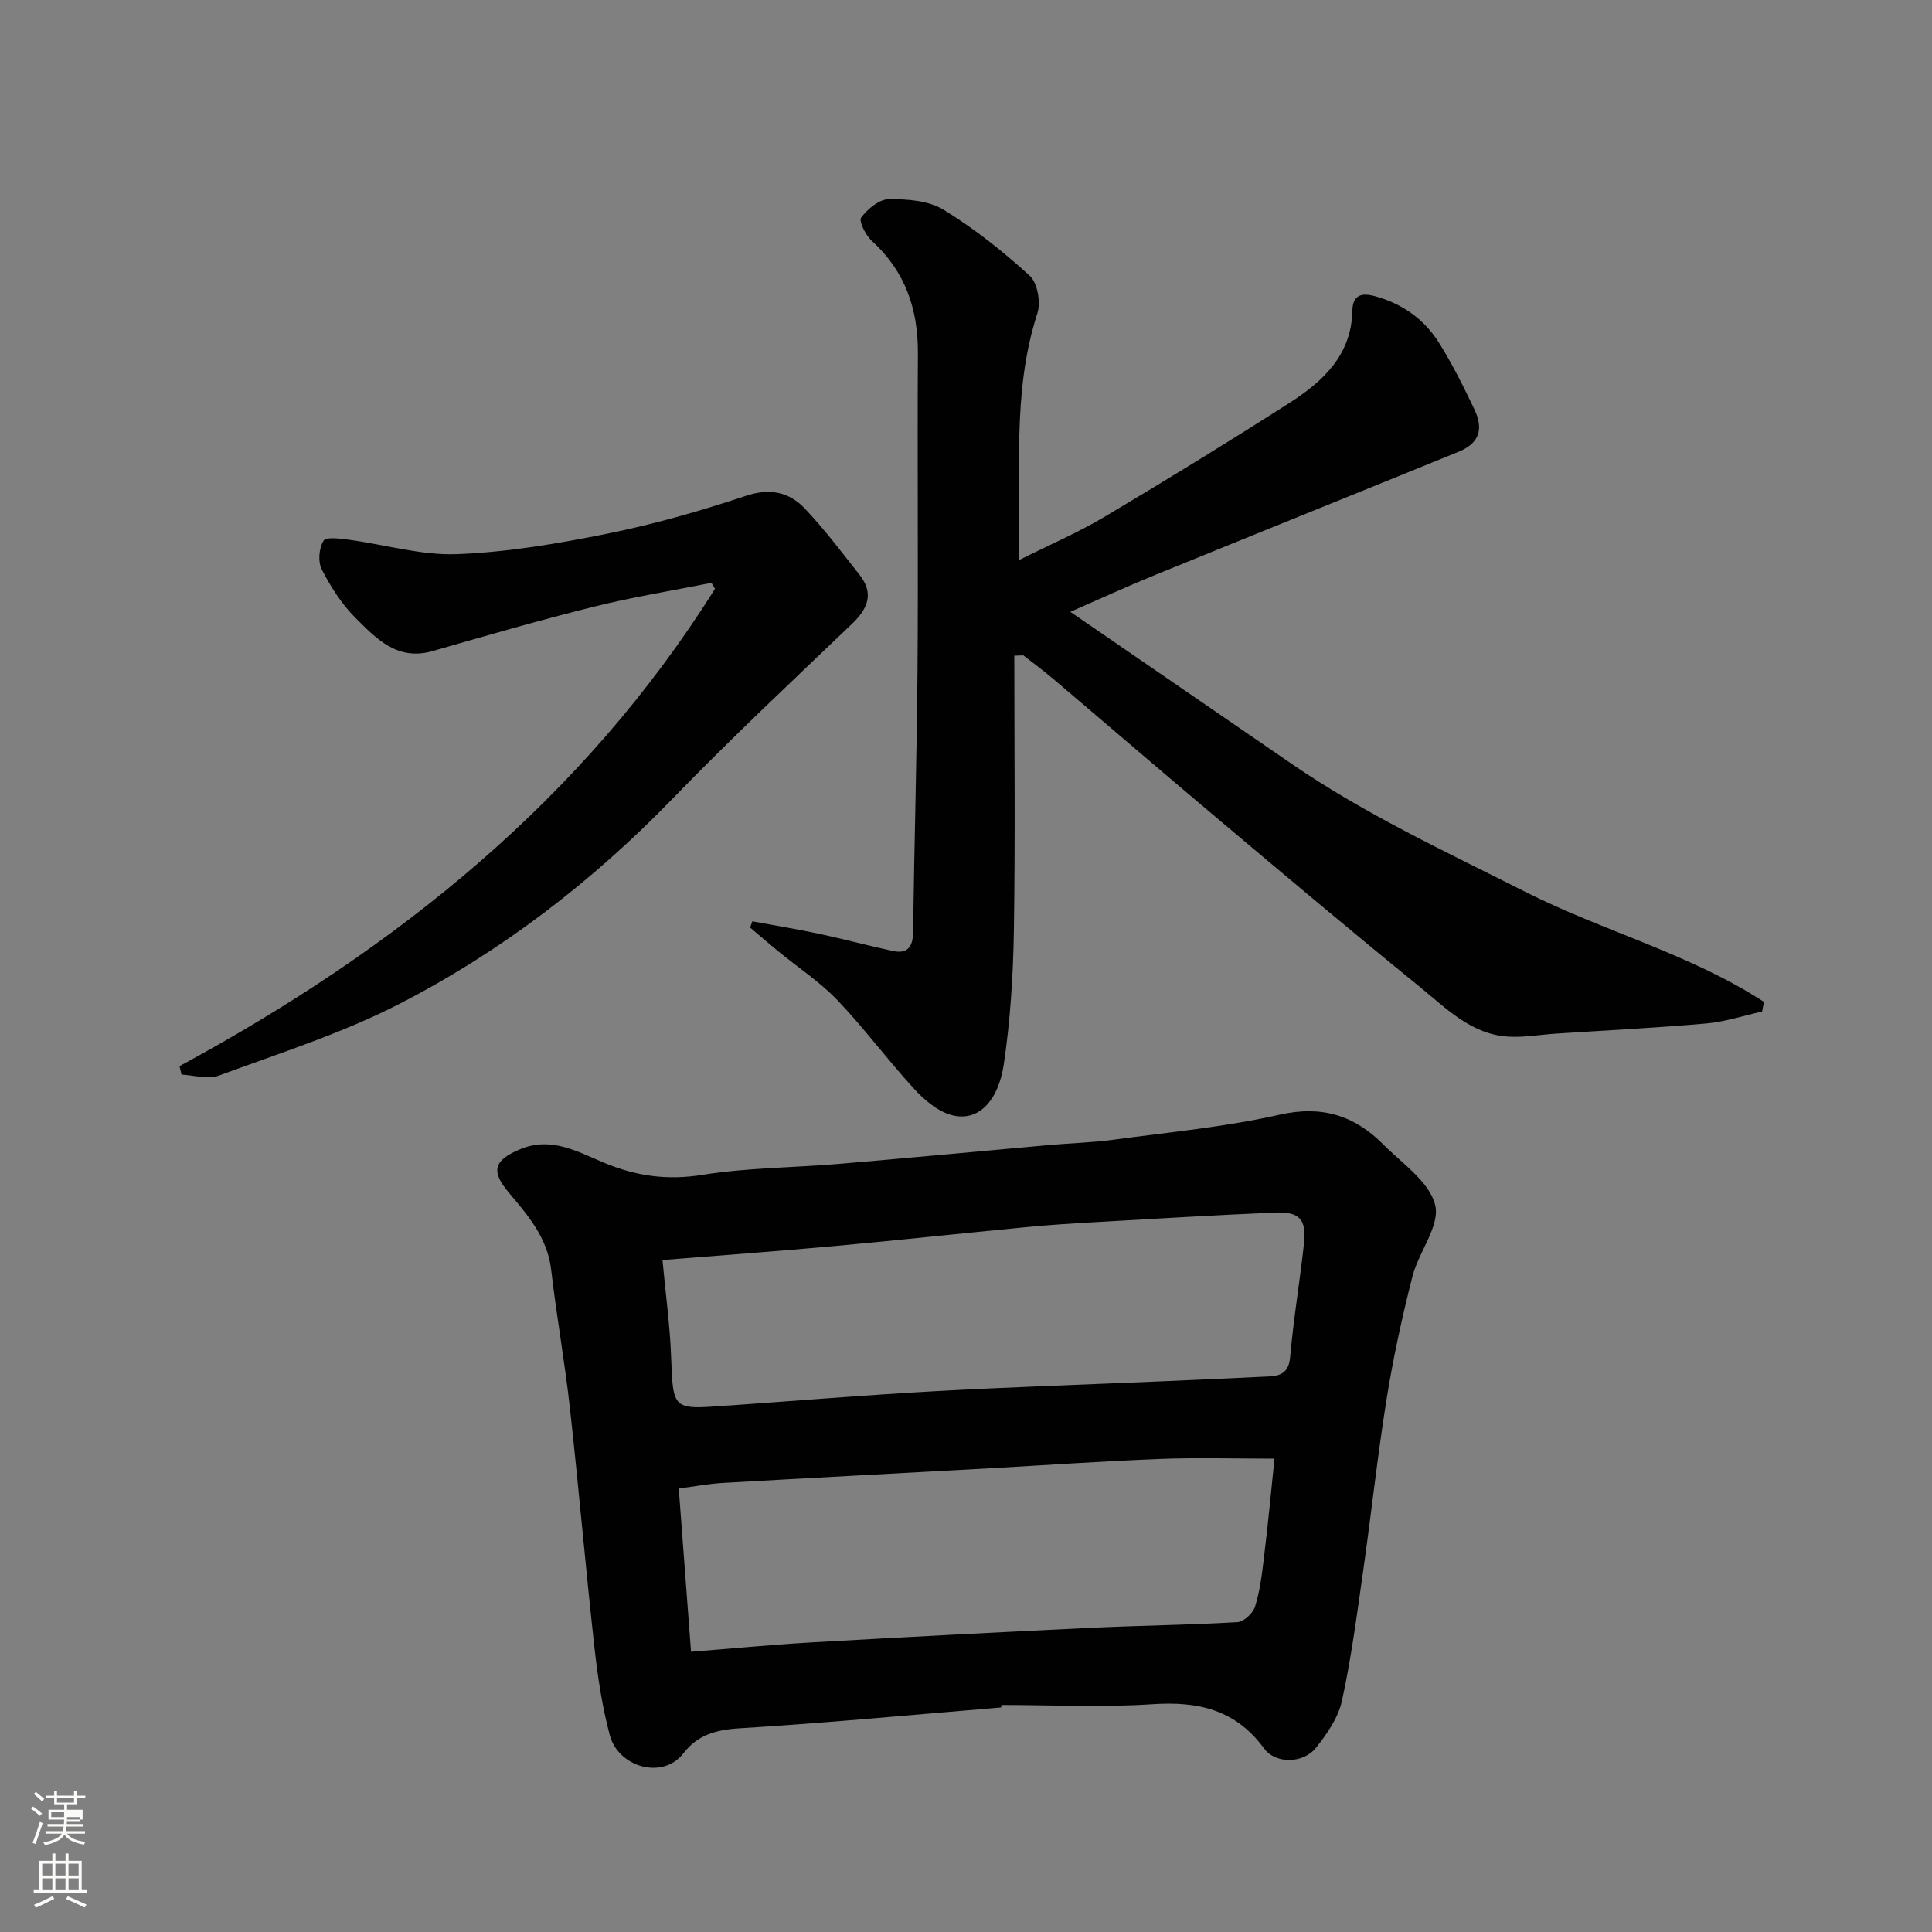 <svg enable-background="new 0 0 400 400" viewBox="0 0 400 400" xmlns="http://www.w3.org/2000/svg"><rect x="0" y="0" width="400" height="400" fill="#808080" stroke="none"/><path d="m6.44 374.46.42-.45c.65.47 1.27.95 1.85 1.44l-.45.49c-.65-.56-1.25-1.06-1.82-1.48m.93 7.33-.63-.26c.55-1.36 1.05-2.8 1.52-4.33.19.1.38.19.59.27-.46 1.29-.95 2.73-1.48 4.32m-.38-10.38.44-.42c.43.34 1.01.82 1.74 1.44l-.49.49c-.53-.51-1.09-1.01-1.69-1.51m2.5.35h1.72v-1.04h.59v1.04h3.52v-1.04h.59v1.04h1.75v.53h-1.75v1.42h-2.03v.97h3.22v2.03h-3.24c0 .35-.01.66-.03.93h3.32v.53h-3.37c-.03.27-.08.58-.15.94h3.96v.53h-3.71c.67.92 1.93 1.48 3.79 1.68-.13.24-.23.44-.29.59-2.13-.38-3.48-1.08-4.04-2.12-.43.97-1.77 1.72-4.03 2.23-.09-.19-.2-.37-.33-.55 2.1-.42 3.37-1.03 3.81-1.83h-3.36v-.53h3.58c.08-.29.13-.61.16-.94h-3.33v-.53h3.39c.02-.27.04-.58.04-.93h-3.23v-2.03h3.25v-.97h-2.07v-1.42h-1.73zm1.12 3.44v1h2.65c.01-.3.02-.44.01-.4v-.25-.35zm1.19-2h3.52v-.91h-3.52zm4.71 3h-2.63v.59c0 .15-.01.28-.01.4h2.64v-1.99z" fill="#fbfcfa"/><path d="m13.56 383.74h.63v1.52h2.72v6.07h1.13v.6h-11.06v-.6h1.13v-6.07h2.73v-1.52h.63v1.52h2.1v-1.52zm-2.69 8.83.38.56c-1.24.63-2.53 1.25-3.85 1.85-.1-.21-.21-.42-.34-.63 1.36-.55 2.63-1.15 3.81-1.78m-2.13-4.27h2.1v-2.45h-2.1zm0 3.04h2.1v-2.46h-2.1zm2.72-3.04h2.1v-2.45h-2.1zm0 3.04h2.1v-2.46h-2.1zm6.07 3.6c-1.41-.71-2.7-1.3-3.86-1.78l.35-.56c1.45.62 2.75 1.19 3.88 1.72zm-1.25-9.09h-2.1v2.45h2.1zm-2.09 5.49h2.1v-2.46h-2.1z" fill="#fbfcfa"/><g fill="#010101"><path d="m207.28 353.51c-18.05 1.49-36.08 3.22-54.15 4.32-4.87.29-8.7 1.36-11.64 5.18-4.25 5.52-13.46 2.9-15.24-3.76-1.59-5.96-2.51-12.14-3.19-18.28-1.83-16.48-3.24-33-5.07-49.47-1.06-9.57-2.77-19.06-3.88-28.63-.77-6.65-4.85-11.29-8.83-16.03-3.69-4.4-3.03-6.62 2.39-8.9 6.45-2.71 11.98.54 17.35 2.78 6.76 2.82 13.19 3.69 20.5 2.51 9.23-1.48 18.7-1.46 28.06-2.25 14.57-1.23 29.13-2.62 43.7-3.92 4.43-.39 8.89-.5 13.29-1.1 11.49-1.55 23.1-2.63 34.38-5.18 8.76-1.98 15.49.18 21.43 6.15 3.95 3.98 9.6 7.78 10.76 12.57 1.04 4.28-3.42 9.7-4.72 14.81-2.12 8.35-3.97 16.79-5.33 25.3-1.92 11.95-3.2 24-4.91 35.98-1.27 8.88-2.43 17.81-4.35 26.56-.76 3.48-3.08 6.83-5.36 9.7-2.61 3.28-8.34 3.45-10.78.12-5.91-8.03-13.64-9.76-23.08-9.13-10.38.69-20.85.16-31.27.16-.03.17-.05.34-.06.51zm-70.12-92.63c.67 7.19 1.54 13.54 1.78 19.91.42 11.1.26 11.1 11.46 10.22.17-.01.33 0 .5-.01 14.14-1 28.26-2.16 42.41-2.95 15.69-.87 31.4-1.38 47.1-2.06 7.43-.32 14.87-.65 22.3-1.01 2.52-.12 4.12-.85 4.4-4.01.69-7.82 1.99-15.58 2.85-23.38.57-5.14-.86-6.76-6.04-6.54-12.37.53-24.74 1.27-37.1 1.98-4.77.27-9.54.57-14.3 1.03-13.24 1.27-26.46 2.71-39.71 3.92-11.77 1.07-23.56 1.92-35.65 2.9zm126.71 41.12c-8.28 0-16.03-.24-23.76.06-11.71.45-23.4 1.28-35.1 1.93-18.46 1.02-36.93 1.98-55.39 3.04-2.85.16-5.67.71-9.09 1.15.87 11.6 1.69 22.56 2.54 33.8 8.65-.68 16.8-1.47 24.97-1.94 19.29-1.1 38.59-2.1 57.89-3.02 10.09-.48 20.2-.58 30.28-1.17 1.32-.08 3.22-1.87 3.64-3.24 1.01-3.24 1.43-6.68 1.83-10.08.85-6.96 1.51-13.94 2.19-20.53z"/><path d="m210 135.75c0 19.03.21 38.06-.09 57.09-.15 9.2-.74 18.46-2.09 27.54-1.11 7.45-5.23 12.08-10.96 10.44-2.86-.82-5.58-3.18-7.68-5.47-5.43-5.93-10.24-12.45-15.79-18.26-3.6-3.77-8.07-6.7-12.13-10.03-2.01-1.64-3.97-3.34-5.95-5.01.15-.43.3-.86.45-1.3 4.64.86 9.29 1.62 13.9 2.6 5.09 1.09 10.12 2.46 15.21 3.54 3 .64 4.13-.81 4.17-3.86.25-18.1.78-36.2.92-54.3.17-21.83-.05-43.67.08-65.5.06-9.19-2.58-17.02-9.52-23.33-1.28-1.16-2.76-4.12-2.23-4.84 1.31-1.78 3.72-3.8 5.71-3.82 3.81-.04 8.22.27 11.33 2.17 6.38 3.9 12.34 8.64 17.87 13.69 1.62 1.48 2.31 5.53 1.57 7.79-5.34 16.48-3.32 33.4-3.83 51.09 6.27-3.15 12.22-5.7 17.74-8.98 12.89-7.66 25.68-15.52 38.32-23.6 6.9-4.42 12.8-9.88 12.99-19.03.07-3.42 2.01-3.78 4.71-3.04 5.63 1.54 10.17 4.76 13.23 9.64 2.76 4.42 5.12 9.12 7.35 13.84 1.99 4.22.84 7.04-3.33 8.74-20.96 8.54-41.95 16.98-62.9 25.53-5.57 2.27-11.05 4.79-17.45 7.59 15.59 10.71 30.66 21.05 45.71 31.4 15.27 10.51 32.01 18.25 48.49 26.58 16.19 8.18 34.11 12.83 49.41 22.78-.13.67-.26 1.33-.39 2-3.86.85-7.68 2.13-11.59 2.47-10.35.91-20.73 1.42-31.1 2.1-3.25.21-6.51.81-9.74.63-7.75-.42-12.95-5.85-18.45-10.32-14.15-11.49-28.09-23.24-42.04-34.98-11.33-9.53-22.54-19.19-33.83-28.76-2-1.7-4.13-3.26-6.19-4.88-.64.02-1.26.04-1.88.06z"/><path d="m37.17 220.73c44.88-24.27 83.58-55.29 110.86-98.83-.24-.41-.49-.82-.73-1.23-8.13 1.62-16.33 2.94-24.36 4.94-11.19 2.79-22.29 6-33.38 9.19-7.32 2.1-11.7-2.62-16-6.92-2.84-2.84-5.1-6.41-6.95-10-.82-1.59-.57-4.42.38-5.94.53-.85 3.52-.42 5.35-.18 7.43 1 14.89 3.25 22.25 2.97 10.41-.4 20.84-2.16 31.09-4.23 9.7-1.96 19.29-4.69 28.68-7.82 5.06-1.69 9.03-.83 12.32 2.66 4.05 4.28 7.62 9.02 11.27 13.66 3.05 3.87 1.75 7.01-1.58 10.19-12.49 11.94-25.11 23.77-37.13 36.18-16.61 17.14-35.32 31.54-56.43 42.41-11.93 6.15-24.94 10.26-37.59 14.94-2.21.82-5.08-.12-7.64-.24-.12-.58-.26-1.17-.41-1.75z"/></g></svg>